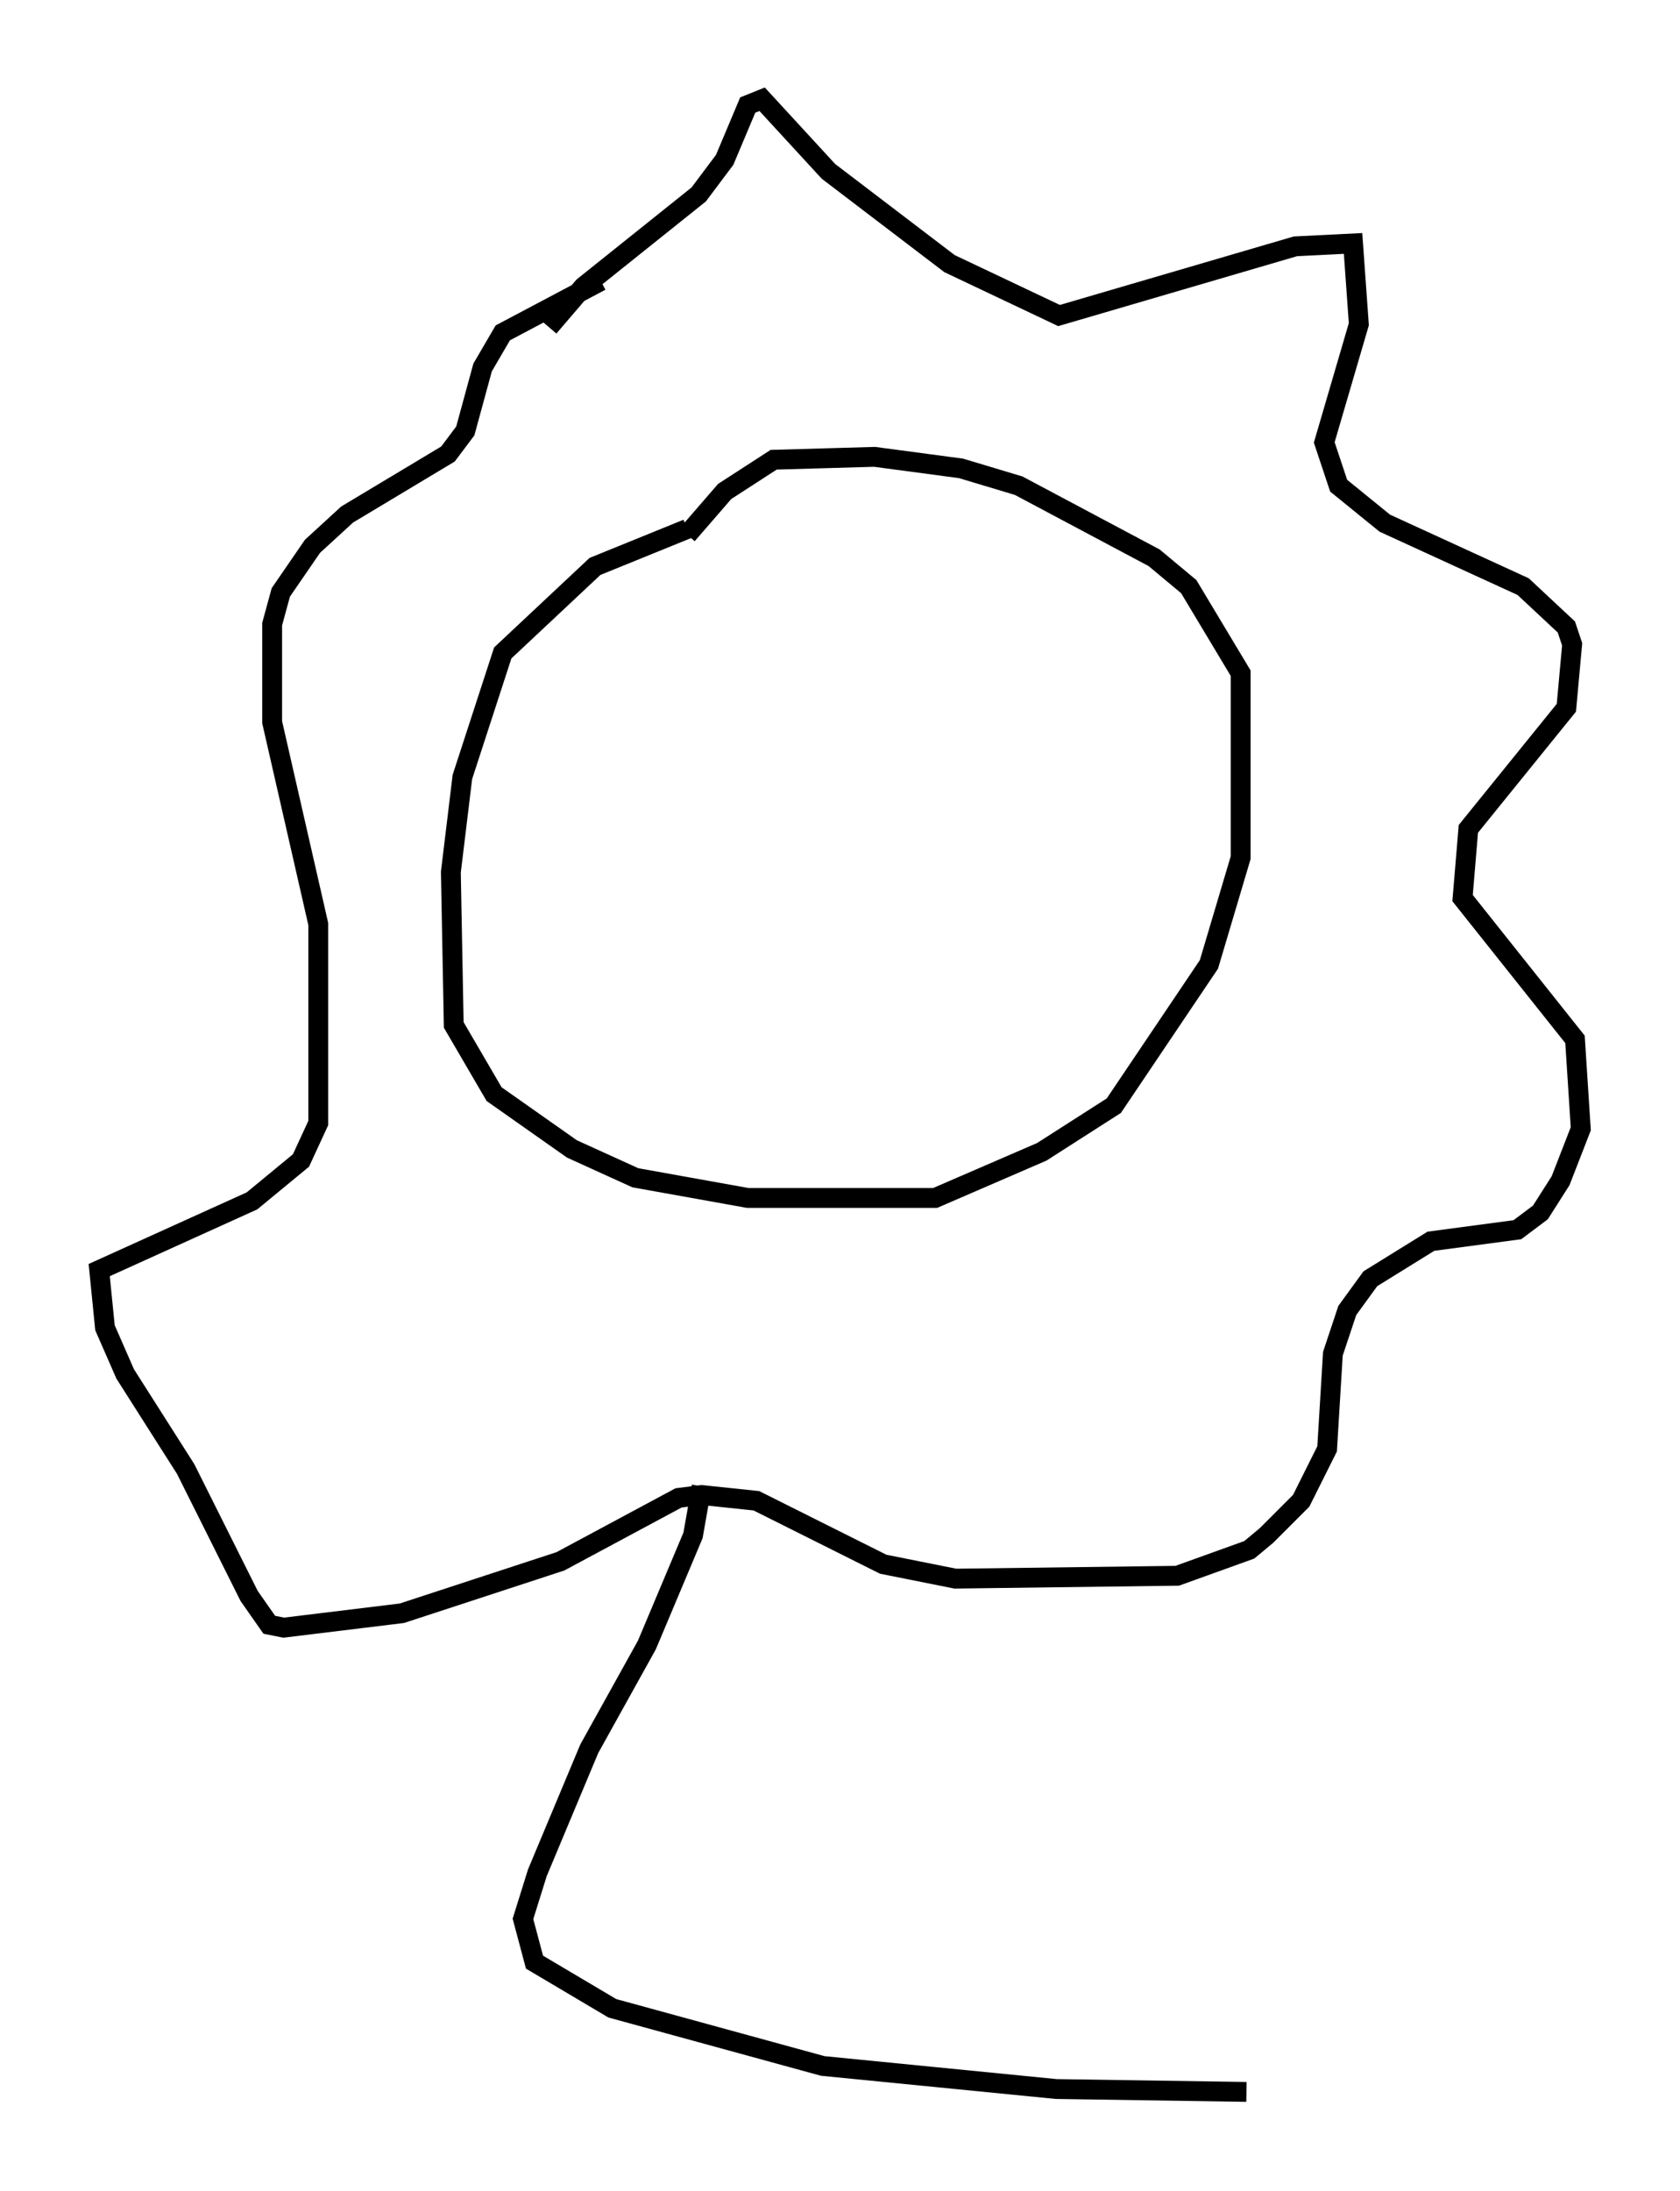 <?xml version="1.0" encoding="utf-8" ?>
<svg baseProfile="full" height="110.369" version="1.1" width="84.659" xmlns="http://www.w3.org/2000/svg" xmlns:ev="http://www.w3.org/2001/xml-events" xmlns:xlink="http://www.w3.org/1999/xlink"><defs /><rect fill="white" height="110.369" width="84.659" x="0" y="0" /><path d="M37.827, 26.352 m-3.196, 0.291 l-4.648, 1.888 -4.648, 4.358 l-2.034, 6.246 -0.581, 4.793 l0.145, 7.698 2.034, 3.486 l3.922, 2.76 3.196, 1.453 l5.665, 1.017 9.441, 0.0 l5.374, -2.324 3.631, -2.324 l4.793, -7.117 1.598, -5.374 l0.0, -9.296 -2.615, -4.358 l-1.743, -1.453 -6.827, -3.631 l-2.905, -0.872 -4.358, -0.581 l-5.084, 0.145 -2.469, 1.598 l-1.888, 2.179 m-6.972, -10.458 l1.743, -2.034 5.81, -4.648 l1.307, -1.743 1.162, -2.76 l0.726, -0.291 3.341, 3.631 l6.101, 4.648 5.52, 2.615 l11.911, -3.486 2.905, -0.145 l0.291, 4.067 -1.743, 5.955 l0.726, 2.179 2.324, 1.888 l6.972, 3.196 2.179, 2.034 l0.291, 0.872 -0.291, 3.196 l-4.939, 6.101 -0.291, 3.486 l5.665, 7.117 0.291, 4.503 l-1.017, 2.615 -1.017, 1.598 l-1.162, 0.872 -4.358, 0.581 l-3.05, 1.888 -1.162, 1.598 l-0.726, 2.179 -0.291, 4.793 l-1.307, 2.615 -1.743, 1.743 l-0.872, 0.726 -3.631, 1.307 l-11.184, 0.145 -3.631, -0.726 l-6.391, -3.196 -2.76, -0.291 l-1.162, 0.145 -5.955, 3.196 l-7.989, 2.615 -5.955, 0.726 l-0.726, -0.145 -1.017, -1.453 l-3.196, -6.391 -3.05, -4.793 l-1.017, -2.324 -0.291, -2.905 l7.698, -3.486 2.469, -2.034 l0.872, -1.888 0.0, -10.022 l-2.324, -10.168 0.0, -4.939 l0.436, -1.598 1.598, -2.324 l1.743, -1.598 5.084, -3.05 l0.872, -1.162 0.872, -3.196 l1.017, -1.743 4.939, -2.615 m5.084, 60.715 l-0.436, 2.469 -2.324, 5.52 l-2.905, 5.229 -2.615, 6.246 l-0.726, 2.324 0.581, 2.179 l3.922, 2.324 10.603, 2.905 l11.765, 1.162 9.587, 0.145 " fill="none" stroke="black" stroke-width="1" /></svg>
